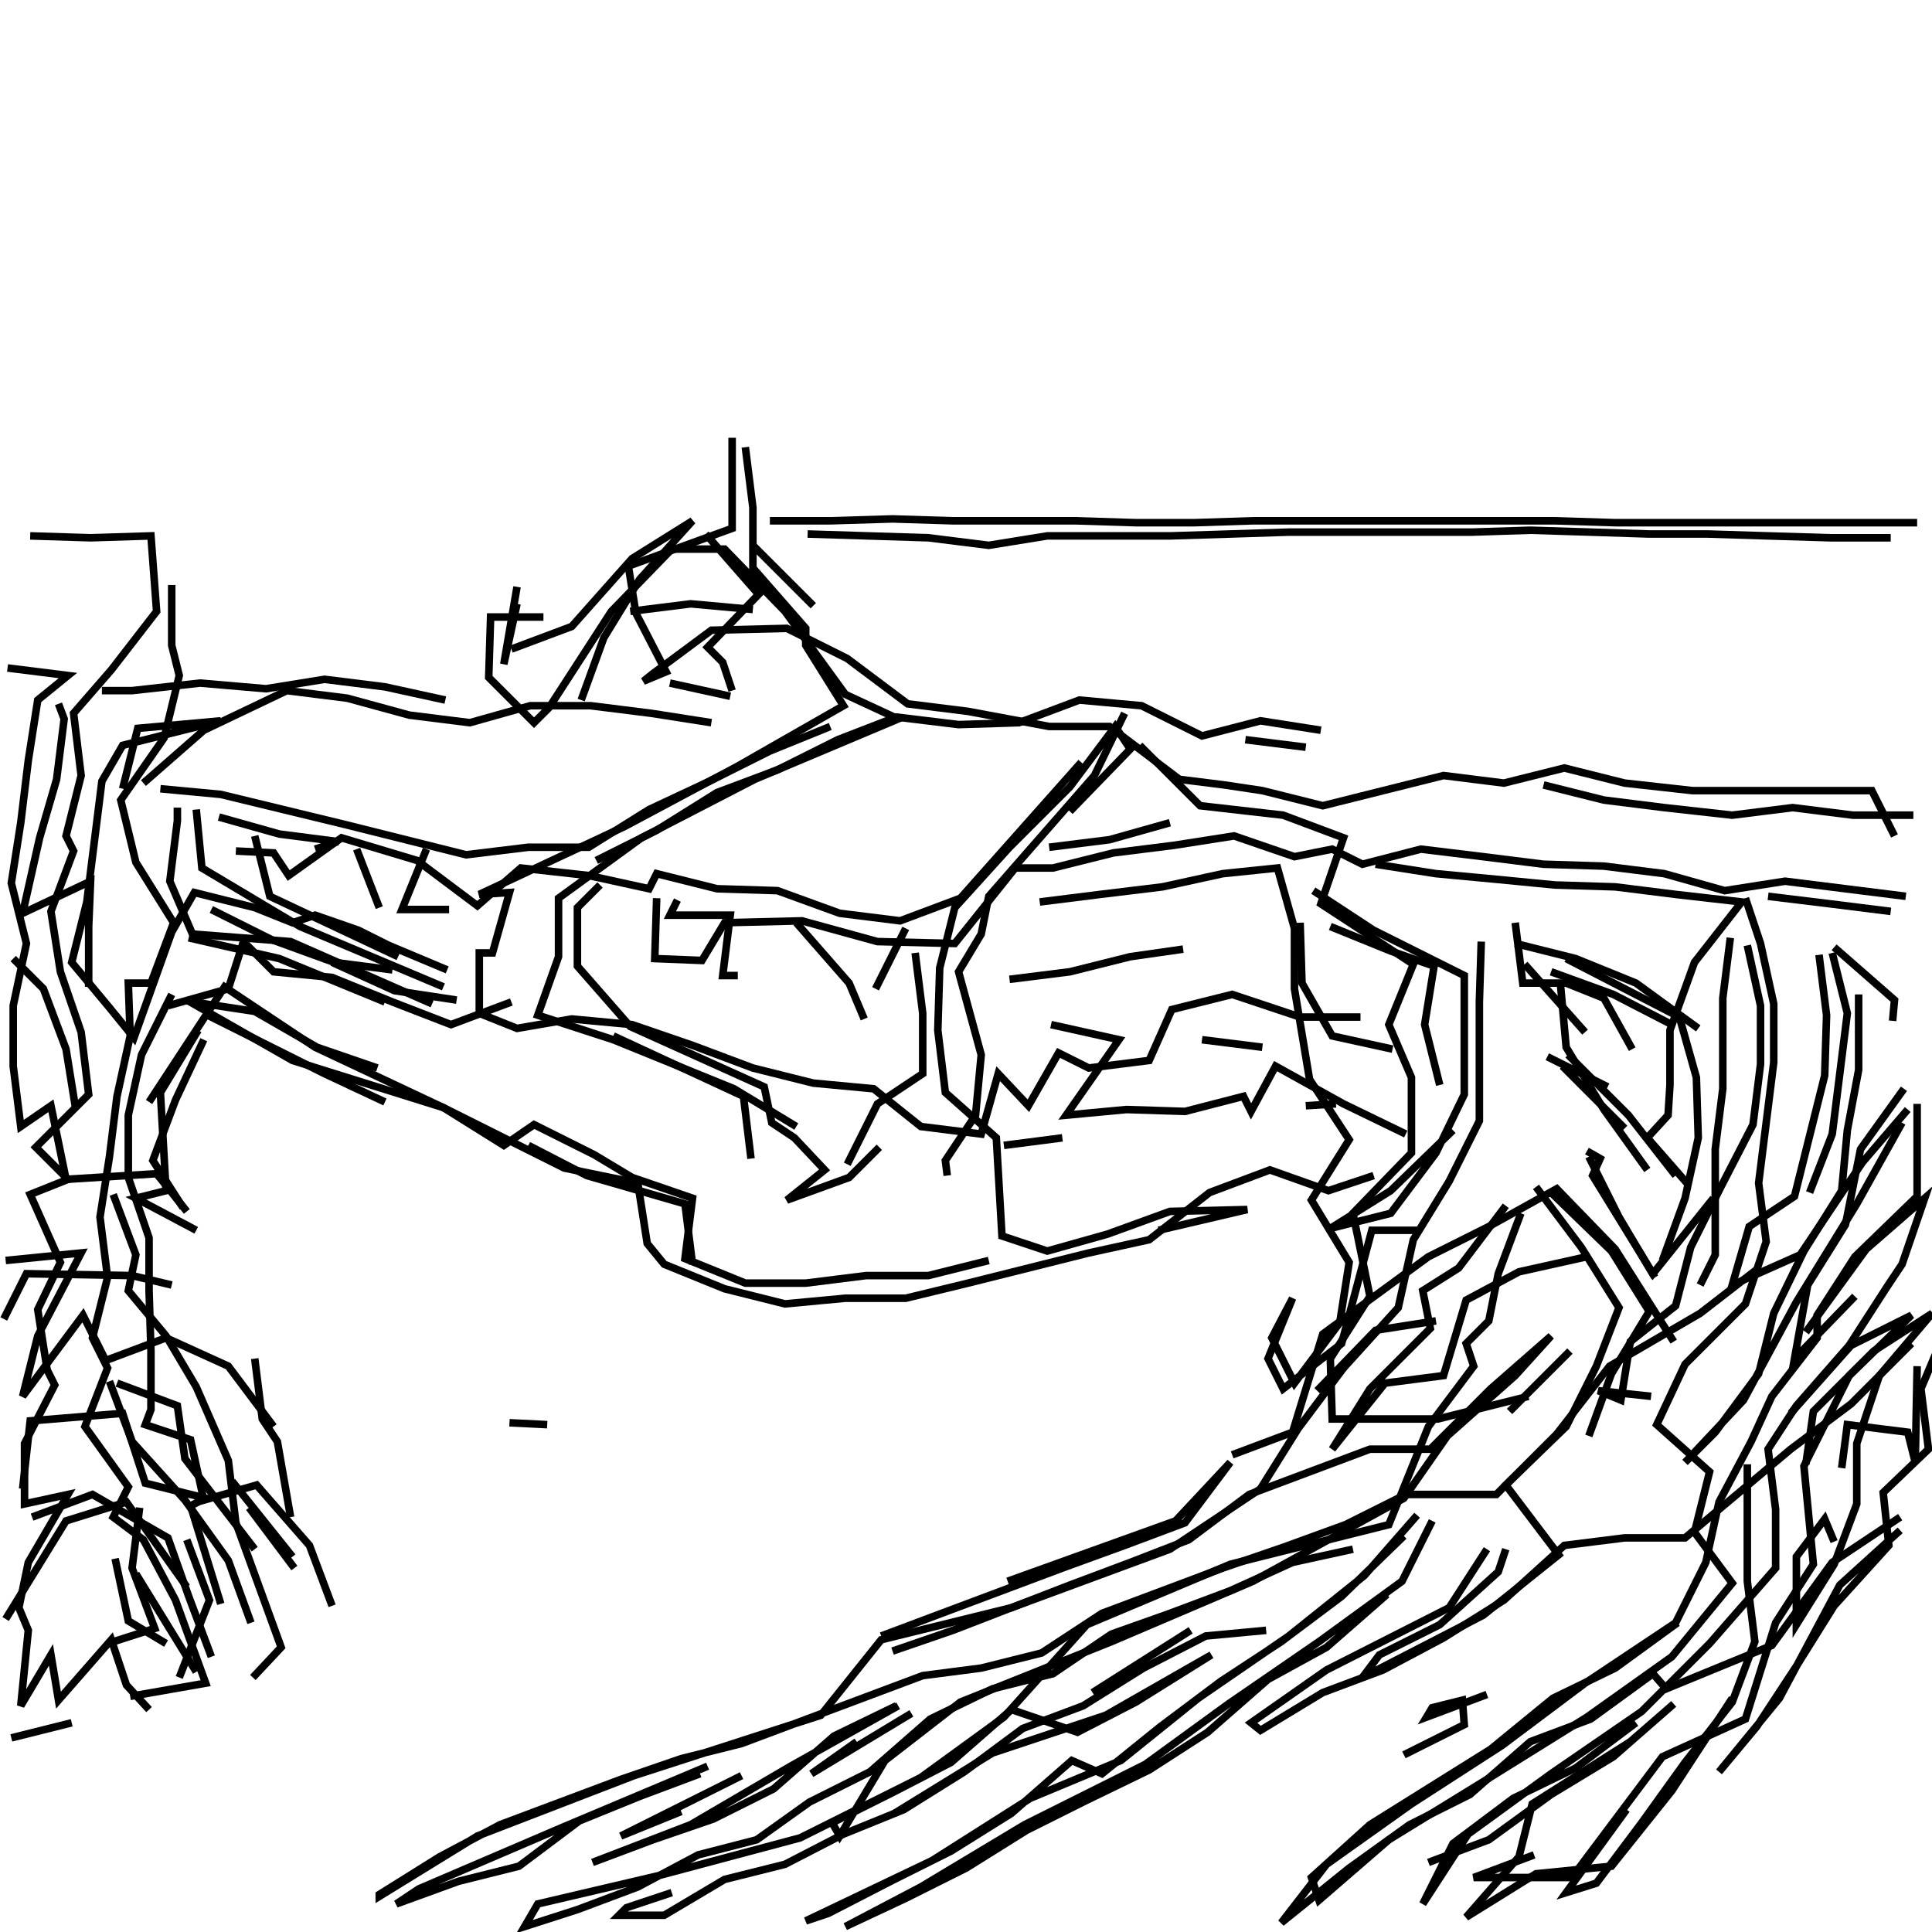 <?xml version="1.0" encoding="UTF-8"?>
<svg xmlns="http://www.w3.org/2000/svg" xmlns:xlink="http://www.w3.org/1999/xlink" width="1935.118" height="1935.118" viewBox="0 0 1935.118 1935.118" version="1.1">
<g id="surface1">
<path style="fill:none;stroke-width:2;stroke-linecap:butt;stroke-linejoin:miter;stroke:rgb(0%,0%,0%);stroke-opacity:1;stroke-miterlimit:4;" d="M 197.5 118.5 L 199.5 134.5 L 199.5 150.5 L 213.5 166.5 L 213.5 171 L 223.5 187 L 195.5 202.999 L 165.5 219 L 127 236.999 L 135 236.5 L 130.5 252.5 L 127 252.5 L 127 268.5 L 137 272.5 L 151.5 270 L 167.5 271.5 L 183.5 277 L 199.5 283 L 215.5 287 L 231.5 288.5 L 244 298.5 L 260 300.499 L 264.5 284.5 L 272.5 293 L 280.5 279 L 288.5 283 L 304.5 281 L 310.5 267.5 L 326.5 263.5 L 344.5 269.5 L 360.5 269.5 " transform="matrix(3.78,0,0,3.78,0,0)"/>
<path style="fill:none;stroke-width:2;stroke-linecap:butt;stroke-linejoin:miter;stroke:rgb(0%,0%,0%);stroke-opacity:1;stroke-miterlimit:4;" d="M 352.5 245.5 L 368.501 252 L 380 256 L 377.5 271.5 L 381.5 287.5 " transform="matrix(3.78,0,0,3.78,0,0)"/>
<path style="fill:none;stroke-width:2;stroke-linecap:butt;stroke-linejoin:miter;stroke:rgb(0%,0%,0%);stroke-opacity:1;stroke-miterlimit:4;" d="M 410 280 L 426 288 " transform="matrix(3.78,0,0,3.78,0,0)"/>
<path style="fill:none;stroke-width:2;stroke-linecap:butt;stroke-linejoin:miter;stroke:rgb(0%,0%,0%);stroke-opacity:1;stroke-miterlimit:4;" d="M 430.5 299 L 414 282.5 " transform="matrix(3.78,0,0,3.78,0,0)"/>
<path style="fill:none;stroke-width:2;stroke-linecap:butt;stroke-linejoin:miter;stroke:rgb(0%,0%,0%);stroke-opacity:1;stroke-miterlimit:4;" d="M 415.5 279.5 L 431.5 295.5 L 444 311.5 " transform="matrix(3.78,0,0,3.78,0,0)"/>
<path style="fill:none;stroke-width:2;stroke-linecap:butt;stroke-linejoin:miter;stroke:rgb(0%,0%,0%);stroke-opacity:1;stroke-miterlimit:4;" d="M 454 317.5 L 438 337.5 L 422 311.5 L 424 307 L 420.5 305.001 " transform="matrix(3.78,0,0,3.78,0,0)"/>
<path style="fill:none;stroke-width:2;stroke-linecap:butt;stroke-linejoin:miter;stroke:rgb(0%,0%,0%);stroke-opacity:1;stroke-miterlimit:4;" d="M 421 306.5 L 429 322.5 L 438.5 338.5 " transform="matrix(3.78,0,0,3.78,0,0)"/>
<path style="fill:none;stroke-width:2;stroke-linecap:butt;stroke-linejoin:miter;stroke:rgb(0%,0%,0%);stroke-opacity:1;stroke-miterlimit:4;" d="M 436.5 310 L 425 294 L 415 277.5 L 413.5 261 " transform="matrix(3.78,0,0,3.78,0,0)"/>
<path style="fill:none;stroke-width:2;stroke-linecap:butt;stroke-linejoin:miter;stroke:rgb(0%,0%,0%);stroke-opacity:1;stroke-miterlimit:4;" d="M 411 257.5 L 427.499 263.5 L 443 271.5 " transform="matrix(3.78,0,0,3.78,0,0)"/>
<path style="fill:none;stroke-width:2;stroke-linecap:butt;stroke-linejoin:miter;stroke:rgb(0%,0%,0%);stroke-opacity:1;stroke-miterlimit:4;" d="M 420 273.5 L 404 255.5 " transform="matrix(3.78,0,0,3.78,0,0)"/>
<path style="fill:none;stroke-width:2;stroke-linecap:butt;stroke-linejoin:miter;stroke:rgb(0%,0%,0%);stroke-opacity:1;stroke-miterlimit:4;" d="M 401.5 250 L 417.5 254 L 433.5 260.5 L 450 272.5 " transform="matrix(3.78,0,0,3.78,0,0)"/>
<path style="fill:none;stroke-width:2;stroke-linecap:butt;stroke-linejoin:miter;stroke:rgb(0%,0%,0%);stroke-opacity:1;stroke-miterlimit:4;" d="M 458.5 248.5 L 456.5 264.5 L 456.5 288.5 L 454.5 304.5 L 454.5 332.5 L 450.5 340.5 " transform="matrix(3.78,0,0,3.78,0,0)"/>
<path style="fill:none;stroke-width:2;stroke-linecap:butt;stroke-linejoin:miter;stroke:rgb(0%,0%,0%);stroke-opacity:1;stroke-miterlimit:4;" d="M 478.5 353 L 494.5 331 L 510 317.5 L 504 335 L 500 341 L 490 356.5 L 476 372.5 L 468.5 384 L 470.5 400 L 470.5 415.5 L 453 435.5 L 435 453.5 L 411 470 L 389 486 L 377 504.5 L 385 488.5 L 401 476.5 L 417.5 468.5 L 433.5 456.5 " transform="matrix(3.78,0,0,3.78,0,0)"/>
<path style="fill:none;stroke-width:2;stroke-linecap:butt;stroke-linejoin:miter;stroke:rgb(0%,0%,0%);stroke-opacity:1;stroke-miterlimit:4;" d="M 406.5 491.5 L 390.5 497.5 L 416.5 497.5 L 440.5 465.5 L 462.5 455.5 L 470.5 430 L 480.5 414.5 L 478 388.5 L 490 364.5 L 506.5 348.5 L 490.5 356.5 L 474.5 374.5 " transform="matrix(3.78,0,0,3.78,0,0)"/>
<path style="fill:none;stroke-width:2;stroke-linecap:butt;stroke-linejoin:miter;stroke:rgb(0%,0%,0%);stroke-opacity:1;stroke-miterlimit:4;" d="M 478.5 388 L 480.5 374 L 496.5 358 L 512 348 L 498 364.5 L 492 382.5 L 492 398.5 L 486 414.5 L 476 430.5 L 476 412.5 L 483.5 402.5 L 486 408.5 " transform="matrix(3.78,0,0,3.78,0,0)"/>
<path style="fill:none;stroke-width:2;stroke-linecap:butt;stroke-linejoin:miter;stroke:rgb(0%,0%,0%);stroke-opacity:1;stroke-miterlimit:4;" d="M 488 389 L 489.5 377.5 L 505.5 379.5 L 507.5 387.5 L 508 362 " transform="matrix(3.78,0,0,3.78,0,0)"/>
<path style="fill:none;stroke-width:2;stroke-linecap:butt;stroke-linejoin:miter;stroke:rgb(0%,0%,0%);stroke-opacity:1;stroke-miterlimit:4;" d="M 513 358.5 L 509 368 L 511 384 L 499 395.5 L 500.5 409.5 L 486 425.5 L 476 441.5 L 465.5 457.5 L 455.5 469.5 L 471.5 450 L 487.5 420 L 503.5 405.5 " transform="matrix(3.78,0,0,3.78,0,0)"/>
<path style="fill:none;stroke-width:2;stroke-linecap:butt;stroke-linejoin:miter;stroke:rgb(0%,0%,0%);stroke-opacity:1;stroke-miterlimit:4;" d="M 463 388 L 463 419 L 465 435 L 459 451 L 446.5 467 L 435 483 L 423 499 L 415 501.5 L 431 479.5 " transform="matrix(3.78,0,0,3.78,0,0)"/>
<path style="fill:none;stroke-width:2;stroke-linecap:butt;stroke-linejoin:miter;stroke:rgb(0%,0%,0%);stroke-opacity:1;stroke-miterlimit:4;" d="M 444.5 430 L 428 442 L 411.5 450 L 395 463.5 L 379 473.5 L 363 483.5 L 347.5 497.5 L 349.5 503.5 L 368 487.5 L 394 471.5 L 420.5 455 L 443 439 L 459 419.5 L 449 406 L 453 390 L 439 377.5 L 446.5 361.5 L 462.5 345.5 L 468 329 L 466 313.5 L 470 281.5 L 470 266 L 466.5 250 L 462.5 238 " transform="matrix(3.78,0,0,3.78,0,0)"/>
<path style="fill:none;stroke-width:2;stroke-linecap:butt;stroke-linejoin:miter;stroke:rgb(0%,0%,0%);stroke-opacity:1;stroke-miterlimit:4;" d="M 468.5 237.5 L 485 239.5 L 501 241.501 " transform="matrix(3.78,0,0,3.78,0,0)"/>
<path style="fill:none;stroke-width:2;stroke-linecap:butt;stroke-linejoin:miter;stroke:rgb(0%,0%,0%);stroke-opacity:1;stroke-miterlimit:4;" d="M 486 251 L 502 265 L 501.5 270.5 " transform="matrix(3.78,0,0,3.78,0,0)"/>
<path style="fill:none;stroke-width:2;stroke-linecap:butt;stroke-linejoin:miter;stroke:rgb(0%,0%,0%);stroke-opacity:1;stroke-miterlimit:4;" d="M 492.5 263.5 L 492.5 283.5 L 489.5 299.5 L 488 315.5 L 478 331.5 L 470 348 L 466 363.999 L 454.5 379.5 L 446.5 387.5 L 462 371 L 476 345 L 492 319 L 504 297.5 " transform="matrix(3.78,0,0,3.78,0,0)"/>
<path style="fill:none;stroke-width:2;stroke-linecap:butt;stroke-linejoin:miter;stroke:rgb(0%,0%,0%);stroke-opacity:1;stroke-miterlimit:4;" d="M 508 292.5 L 508 317 L 491.5 333 L 481.5 348.5 L 481.5 354.5 L 469.5 370 L 464 382 L 455.5 398.001 L 452 414 L 444 430 L 420 446 L 398.001 462.5 L 374 478 L 351.5 494 L 339.5 509.5 L 357.5 495 L 373.5 483.5 L 389.5 475.5 L 405.5 461.501 L 421.5 455.5 L 438 443.5 L 441.5 447.5 L 469.5 436 L 485.5 414 L 503.5 402 " transform="matrix(3.78,0,0,3.78,0,0)"/>
<path style="fill:none;stroke-width:2;stroke-linecap:butt;stroke-linejoin:miter;stroke:rgb(0%,0%,0%);stroke-opacity:1;stroke-miterlimit:4;" d="M 459 450 L 443 474.5 L 427 494.5 L 407 496.5 L 388.5 508 L 402.5 492 L 406 478 L 432.001 461.501 L 443.5 451.5 L 427.499 465.5 L 411 475.5 L 394.5 487.5 L 378.5 493.5 " transform="matrix(3.78,0,0,3.78,0,0)"/>
<path style="fill:none;stroke-width:2;stroke-linecap:butt;stroke-linejoin:miter;stroke:rgb(0%,0%,0%);stroke-opacity:1;stroke-miterlimit:4;" d="M 372 465 L 388 456.999 L 387.5 450.5 L 379.5 452.5 L 378 455 L 394 449 " transform="matrix(3.78,0,0,3.78,0,0)"/>
<path style="fill:none;stroke-width:2;stroke-linecap:butt;stroke-linejoin:miter;stroke:rgb(0%,0%,0%);stroke-opacity:1;stroke-miterlimit:4;" d="M 394 410.5 L 384 426 L 351.5 442.5 L 331.5 456.5 L 334 458.5 L 350.5 448.5 L 366.5 442.5 L 382.5 434 L 398.5 424 L 414.5 409.5 L 430.5 407.5 L 446.5 407.5 L 474.5 384 L 490.5 372 L 506.5 356 " transform="matrix(3.78,0,0,3.78,0,0)"/>
<path style="fill:none;stroke-width:2;stroke-linecap:butt;stroke-linejoin:miter;stroke:rgb(0%,0%,0%);stroke-opacity:1;stroke-miterlimit:4;" d="M 443.5 355.5 L 428 331 L 412.5 315 L 394.5 325 L 378.5 333 L 350.5 353.5 L 342.5 379.5 L 326.5 385.5 " transform="matrix(3.78,0,0,3.78,0,0)"/>
<path style="fill:none;stroke-width:2;stroke-linecap:butt;stroke-linejoin:miter;stroke:rgb(0%,0%,0%);stroke-opacity:1;stroke-miterlimit:4;" d="M 349 368.501 L 364.5 352.5 L 380.5 350 " transform="matrix(3.78,0,0,3.78,0,0)"/>
<path style="fill:none;stroke-width:2;stroke-linecap:butt;stroke-linejoin:miter;stroke:rgb(0%,0%,0%);stroke-opacity:1;stroke-miterlimit:4;" d="M 376 326 L 363.5 326 L 355.5 356 L 340 368 L 336 360 L 342.5 344 L 337 354.5 L 343 366.5 L 355 350.5 L 357.5 334.501 L 347.5 318 L 357.5 302 L 347 286 L 343 262 L 343 246 L 338.5 230 L 324 231.5 L 308 235 L 291.5 236.999 L 275.5 239 " transform="matrix(3.78,0,0,3.78,0,0)"/>
<path style="fill:none;stroke-width:2;stroke-linecap:butt;stroke-linejoin:miter;stroke:rgb(0%,0%,0%);stroke-opacity:1;stroke-miterlimit:4;" d="M 278 224.5 L 294 222.5 L 310 218 " transform="matrix(3.78,0,0,3.78,0,0)"/>
<path style="fill:none;stroke-width:2;stroke-linecap:butt;stroke-linejoin:miter;stroke:rgb(0%,0%,0%);stroke-opacity:1;stroke-miterlimit:4;" d="M 302 197.5 L 318 213.5 L 340 216 L 356 222 L 350 239.5 L 374.5 255.5 L 368 271.5 L 374 285.5 L 374 305.5 L 358.5 321.5 L 363 343.5 L 352.5 360 L 353 376 L 381 376 L 405 370 " transform="matrix(3.78,0,0,3.78,0,0)"/>
<path style="fill:none;stroke-width:2;stroke-linecap:butt;stroke-linejoin:miter;stroke:rgb(0%,0%,0%);stroke-opacity:1;stroke-miterlimit:4;" d="M 400 374 L 416 358 " transform="matrix(3.78,0,0,3.78,0,0)"/>
<path style="fill:none;stroke-width:2;stroke-linecap:butt;stroke-linejoin:miter;stroke:rgb(0%,0%,0%);stroke-opacity:1;stroke-miterlimit:4;" d="M 403 321.5 L 397 337.5 L 394.5 350 L 388.5 356 L 390.5 362 L 378.5 378 L 368 404 L 326 414.5 L 288 430.5 L 266 455 L 244 471 L 212 487 L 174.5 497 L 142.5 504.5 L 139 510.5 L 153 506 L 169 500 L 185 491.5 L 200.5 487.5 L 214.5 477.5 L 230.5 469.5 L 246.5 455.5 L 263 447.5 L 279 443.5 L 294.5 433 L 310 427.499 L 326 421.5 L 342.5 414 L 358.5 410.5 " transform="matrix(3.78,0,0,3.78,0,0)"/>
<path style="fill:none;stroke-width:2;stroke-linecap:butt;stroke-linejoin:miter;stroke:rgb(0%,0%,0%);stroke-opacity:1;stroke-miterlimit:4;" d="M 367.5 422.5 L 351.5 436.5 L 336 445 L 320 459 L 304.5 469 L 288 477 L 272 485 L 256 495 L 240 503 L 224 510.5 L 244 500 L 271.5 483.5 L 303.5 467.5 L 325.5 451.5 L 349.5 435 L 371.5 419 L 379.5 403 " transform="matrix(3.78,0,0,3.78,0,0)"/>
<path style="fill:none;stroke-width:2;stroke-linecap:butt;stroke-linejoin:miter;stroke:rgb(0%,0%,0%);stroke-opacity:1;stroke-miterlimit:4;" d="M 375.5 401.5 L 361.5 417.5 L 341.5 433.5 L 317.5 450 L 297 466.5 L 273 476.5 L 247 493 L 213.5 509 L 219.5 507 L 236 498.5 L 252 490.5 L 268 480.5 L 284 466.5 L 292 470 L 307.5 457.5 L 323.5 445.5 L 339.5 435 L 355.5 423 L 372 407 " transform="matrix(3.78,0,0,3.78,0,0)"/>
<path style="fill:none;stroke-width:2;stroke-linecap:butt;stroke-linejoin:miter;stroke:rgb(0%,0%,0%);stroke-opacity:1;stroke-miterlimit:4;" d="M 335.5 432.001 L 319.5 433.5 L 303 442 L 287 452 L 271.001 458 L 255.5 469.5 L 239.5 479.5 L 223.5 486 L 208 494 L 192 498 L 176 507.5 L 164 507.5 L 166 505.5 L 178.001 501.5 " transform="matrix(3.78,0,0,3.78,0,0)"/>
<path style="fill:none;stroke-width:2;stroke-linecap:butt;stroke-linejoin:miter;stroke:rgb(0%,0%,0%);stroke-opacity:1;stroke-miterlimit:4;" d="M 180.5 480 L 164.5 486.5 L 196.5 470.5 " transform="matrix(3.78,0,0,3.78,0,0)"/>
<path style="fill:none;stroke-width:2;stroke-linecap:butt;stroke-linejoin:miter;stroke:rgb(0%,0%,0%);stroke-opacity:1;stroke-miterlimit:4;" d="M 187.5 468 L 149.5 484 L 111 500.5 L 105 504.5 L 121.5 498.5 L 137.5 494.5 L 153.5 482.5 L 169.5 476 L 185.5 470 " transform="matrix(3.78,0,0,3.78,0,0)"/>
<path style="fill:none;stroke-width:2;stroke-linecap:butt;stroke-linejoin:miter;stroke:rgb(0%,0%,0%);stroke-opacity:1;stroke-miterlimit:4;" d="M 236.999 480.5 L 263 464.5 L 293 454.5 L 321 438.5 L 317 441 L 301 451 L 285.5 459 L 268 453 L 252 467 L 236.5 475 L 220.5 483 L 222.5 486.5 L 234.5 466.5 L 254.5 451 L 294.5 435 L 332 419 L 372 397 L 383.5 380.5 L 401.5 364.5 L 411 354 L 395 368 L 379 384 L 363 384 L 331 396 L 315 408 L 299.5 414 L 283.5 420 L 268 426 L 252.5 432.001 L 236.5 437.5 " transform="matrix(3.78,0,0,3.78,0,0)"/>
<path style="fill:none;stroke-width:2;stroke-linecap:butt;stroke-linejoin:miter;stroke:rgb(0%,0%,0%);stroke-opacity:1;stroke-miterlimit:4;" d="M 233.5 433.5 L 249.5 427.499 L 281.5 415.5 L 298 409.5 L 314 403.5 L 326 387.5 L 311.5 403 L 267 419 " transform="matrix(3.78,0,0,3.78,0,0)"/>
<path style="fill:none;stroke-width:2;stroke-linecap:butt;stroke-linejoin:miter;stroke:rgb(0%,0%,0%);stroke-opacity:1;stroke-miterlimit:4;" d="M 241.501 454 L 215 470 L 227 461.501 " transform="matrix(3.78,0,0,3.78,0,0)"/>
<path style="fill:none;stroke-width:2;stroke-linecap:butt;stroke-linejoin:miter;stroke:rgb(0%,0%,0%);stroke-opacity:1;stroke-miterlimit:4;" d="M 237.5 452 L 221 460 L 205 474 L 189 482 L 173 487.5 L 157 493.5 L 183 483.5 L 209.5 468 L 238 452 " transform="matrix(3.78,0,0,3.78,0,0)"/>
<path style="fill:none;stroke-width:2;stroke-linecap:butt;stroke-linejoin:miter;stroke:rgb(0%,0%,0%);stroke-opacity:1;stroke-miterlimit:4;" d="M 289.5 448.5 L 315.5 432.001 " transform="matrix(3.78,0,0,3.78,0,0)"/>
<path style="fill:none;stroke-width:2;stroke-linecap:butt;stroke-linejoin:miter;stroke:rgb(0%,0%,0%);stroke-opacity:1;stroke-miterlimit:4;" d="M 307 326 L 330.5 320.5 L 310 321 L 293.5 327 L 277.5 331.5 L 265.5 327.5 L 264 301.5 L 250.5 289.5 L 248.5 273 L 249 256.5 L 253 240.5 L 267.5 224.5 L 283.5 208.5 L 295.5 192.5 L 299.5 198.5 L 283.5 215 " transform="matrix(3.78,0,0,3.78,0,0)"/>
<path style="fill:none;stroke-width:2;stroke-linecap:butt;stroke-linejoin:miter;stroke:rgb(0%,0%,0%);stroke-opacity:1;stroke-miterlimit:4;" d="M 286.5 202 L 254.5 238 L 238.5 244 L 222.5 242 L 206 236 L 190 235.5 L 174 231.5 L 172 235.5 L 156 232 L 138 230 L 126.5 240 L 110.5 228 L 90.5 222 L 76.5 232 L 72.5 226 L 62.5 225.5 " transform="matrix(3.78,0,0,3.78,0,0)"/>
<path style="fill:none;stroke-width:2;stroke-linecap:butt;stroke-linejoin:miter;stroke:rgb(0%,0%,0%);stroke-opacity:1;stroke-miterlimit:4;" d="M 67.5 221.5 L 71.5 237.5 L 105.5 253.5 " transform="matrix(3.78,0,0,3.78,0,0)"/>
<path style="fill:none;stroke-width:2;stroke-linecap:butt;stroke-linejoin:miter;stroke:rgb(0%,0%,0%);stroke-opacity:1;stroke-miterlimit:4;" d="M 88 255 L 104.5 262.5 L 121 265 " transform="matrix(3.78,0,0,3.78,0,0)"/>
<path style="fill:none;stroke-width:2;stroke-linecap:butt;stroke-linejoin:miter;stroke:rgb(0%,0%,0%);stroke-opacity:1;stroke-miterlimit:4;" d="M 104 257 L 88.5 255 L 72 249 L 56 241 " transform="matrix(3.78,0,0,3.78,0,0)"/>
<path style="fill:none;stroke-width:2;stroke-linecap:butt;stroke-linejoin:miter;stroke:rgb(0%,0%,0%);stroke-opacity:1;stroke-miterlimit:4;" d="M 50 248.5 L 74 254 L 102 265.5 " transform="matrix(3.78,0,0,3.78,0,0)"/>
<path style="fill:none;stroke-width:2;stroke-linecap:butt;stroke-linejoin:miter;stroke:rgb(0%,0%,0%);stroke-opacity:1;stroke-miterlimit:4;" d="M 102 292 L 86 284.5 L 70 276.5 L 54 268.5 " transform="matrix(3.78,0,0,3.78,0,0)"/>
<path style="fill:none;stroke-width:2;stroke-linecap:butt;stroke-linejoin:miter;stroke:rgb(0%,0%,0%);stroke-opacity:1;stroke-miterlimit:4;" d="M 51.001 265.5 L 67.5 268 L 84 277.5 L 100 283 " transform="matrix(3.78,0,0,3.78,0,0)"/>
<path style="fill:none;stroke-width:2;stroke-linecap:butt;stroke-linejoin:miter;stroke:rgb(0%,0%,0%);stroke-opacity:1;stroke-miterlimit:4;" d="M 140 303.5 L 155.5 311.5 L 181.5 319 L 183.5 335 " transform="matrix(3.78,0,0,3.78,0,0)"/>
<path style="fill:none;stroke-width:2;stroke-linecap:butt;stroke-linejoin:miter;stroke:rgb(0%,0%,0%);stroke-opacity:1;stroke-miterlimit:4;" d="M 145 377.5 L 135 377 " transform="matrix(3.78,0,0,3.78,0,0)"/>
<path style="fill:none;stroke-width:2;stroke-linecap:butt;stroke-linejoin:miter;stroke:rgb(0%,0%,0%);stroke-opacity:1;stroke-miterlimit:4;" d="M 77.5 412.5 L 61.5 392.5 " transform="matrix(3.78,0,0,3.78,0,0)"/>
<path style="fill:none;stroke-width:2;stroke-linecap:butt;stroke-linejoin:miter;stroke:rgb(0%,0%,0%);stroke-opacity:1;stroke-miterlimit:4;" d="M 66 399.5 L 78 415.5 " transform="matrix(3.78,0,0,3.78,0,0)"/>
<path style="fill:none;stroke-width:2;stroke-linecap:butt;stroke-linejoin:miter;stroke:rgb(0%,0%,0%);stroke-opacity:1;stroke-miterlimit:4;" d="M 67.5 410.5 L 49 386.5 L 47 372.5 L 31 366.5 " transform="matrix(3.78,0,0,3.78,0,0)"/>
<path style="fill:none;stroke-width:2;stroke-linecap:butt;stroke-linejoin:miter;stroke:rgb(0%,0%,0%);stroke-opacity:1;stroke-miterlimit:4;" d="M 29 366 L 35 382 L 49 397.5 L 60.5 413.5 L 66.5 430 " transform="matrix(3.78,0,0,3.78,0,0)"/>
<path style="fill:none;stroke-width:2;stroke-linecap:butt;stroke-linejoin:miter;stroke:rgb(0%,0%,0%);stroke-opacity:1;stroke-miterlimit:4;" d="M 52 443 L 36 417 " transform="matrix(3.78,0,0,3.78,0,0)"/>
<path style="fill:none;stroke-width:2;stroke-linecap:butt;stroke-linejoin:miter;stroke:rgb(0%,0%,0%);stroke-opacity:1;stroke-miterlimit:4;" d="M 30.5 413 L 34 429.5 L 44 435.5 " transform="matrix(3.78,0,0,3.78,0,0)"/>
<path style="fill:none;stroke-width:2;stroke-linecap:butt;stroke-linejoin:miter;stroke:rgb(0%,0%,0%);stroke-opacity:1;stroke-miterlimit:4;" d="M 56 439 L 50 423 L 44.5 407.5 L 24.5 396 L 8.5 402 " transform="matrix(3.78,0,0,3.78,0,0)"/>
<path style="fill:none;stroke-width:2;stroke-linecap:butt;stroke-linejoin:miter;stroke:rgb(0%,0%,0%);stroke-opacity:1;stroke-miterlimit:4;" d="M 6 394.5 L 8 376.5 L 32.5 374.5 L 38.5 393 L 54.5 397 L 50.5 399 L 58.5 425 " transform="matrix(3.78,0,0,3.78,0,0)"/>
<path style="fill:none;stroke-width:2;stroke-linecap:butt;stroke-linejoin:miter;stroke:rgb(0%,0%,0%);stroke-opacity:1;stroke-miterlimit:4;" d="M 49.5 420.5 L 33.5 398.001 L 17.5 403 L 1.5 429 " transform="matrix(3.78,0,0,3.78,0,0)"/>
<path style="fill:none;stroke-width:2;stroke-linecap:butt;stroke-linejoin:miter;stroke:rgb(0%,0%,0%);stroke-opacity:1;stroke-miterlimit:4;" d="M 3 460.5 L 19 456.5 " transform="matrix(3.78,0,0,3.78,0,0)"/>
<path style="fill:none;stroke-width:2;stroke-linecap:butt;stroke-linejoin:miter;stroke:rgb(0%,0%,0%);stroke-opacity:1;stroke-miterlimit:4;" d="M 39.5 453 L 33.5 446.5 L 29.5 434.5 L 15.5 450.5 L 13.5 438.5 L 5.5 452 L 7.5 432.001 L 5 426 L 7.5 414 L 18 396 L 6.5 398.5 L 6.5 382.5 L 14.5 367 L 12.499 363 L 10 347 L 16 334.501 L 8 316.5 L 18 312.5 L 9.5 304 L 23.5 290 L 21.5 273.5 L 16 257.5 L 13.5 241.501 L 19.5 225.5 L 17.5 221.5 L 21.5 205.5 L 19.5 189 L 29.5 177.5 L 41.5 162 L 40 142 L 24 142.5 L 8 142 " transform="matrix(3.78,0,0,3.78,0,0)"/>
<path style="fill:none;stroke-width:2;stroke-linecap:butt;stroke-linejoin:miter;stroke:rgb(0%,0%,0%);stroke-opacity:1;stroke-miterlimit:4;" d="M 2 177 L 18 179 L 10 185.5 L 7.5 201.5 L 5.5 218 L 3 234 L 7 250 L 3.5 266.499 L 3.5 282.5 L 5.5 298.5 L 13.5 293 L 17.5 312.5 L 41.5 311 L 49.5 321 " transform="matrix(3.78,0,0,3.78,0,0)"/>
<path style="fill:none;stroke-width:2;stroke-linecap:butt;stroke-linejoin:miter;stroke:rgb(0%,0%,0%);stroke-opacity:1;stroke-miterlimit:4;" d="M 45.5 340.5 L 35 338 L 7 337.5 L 1 349.5 " transform="matrix(3.78,0,0,3.78,0,0)"/>
<path style="fill:none;stroke-width:2;stroke-linecap:butt;stroke-linejoin:miter;stroke:rgb(0%,0%,0%);stroke-opacity:1;stroke-miterlimit:4;" d="M 1.5 334 L 21.5 332 L 10 354 L 6 370 L 22 348.5 L 28 360.5 L 44 354.5 L 60.5 362 L 72.5 378 " transform="matrix(3.78,0,0,3.78,0,0)"/>
<path style="fill:none;stroke-width:2;stroke-linecap:butt;stroke-linejoin:miter;stroke:rgb(0%,0%,0%);stroke-opacity:1;stroke-miterlimit:4;" d="M 67.5 360 L 69.5 376 L 73.5 382 L 77 402 " transform="matrix(3.78,0,0,3.78,0,0)"/>
<path style="fill:none;stroke-width:2;stroke-linecap:butt;stroke-linejoin:miter;stroke:rgb(0%,0%,0%);stroke-opacity:1;stroke-miterlimit:4;" d="M 49.5 408 L 55.5 424 L 47.5 444.5 " transform="matrix(3.78,0,0,3.78,0,0)"/>
<path style="fill:none;stroke-width:2;stroke-linecap:butt;stroke-linejoin:miter;stroke:rgb(0%,0%,0%);stroke-opacity:1;stroke-miterlimit:4;" d="M 28.5 435.5 L 41 431.5 L 35 415.5 L 37 399.5 " transform="matrix(3.78,0,0,3.78,0,0)"/>
<path style="fill:none;stroke-width:2;stroke-linecap:butt;stroke-linejoin:miter;stroke:rgb(0%,0%,0%);stroke-opacity:1;stroke-miterlimit:4;" d="M 67 444.5 L 74.5 436.5 L 68.5 420 L 62.5 403.5 L 60.5 387 L 52 367.5 L 44 354 L 34 342 L 36 332.5 L 30 316.5 " transform="matrix(3.78,0,0,3.78,0,0)"/>
<path style="fill:none;stroke-width:2;stroke-linecap:butt;stroke-linejoin:miter;stroke:rgb(0%,0%,0%);stroke-opacity:1;stroke-miterlimit:4;" d="M 39.5 292 L 59.5 261.5 L 83.5 277.5 L 117.5 293.5 L 149.5 309.5 L 169 313.5 L 171.5 329.5 L 176 335 L 192 341.5 L 208 345.5 L 224 344 L 240 344 L 256.5 340 L 288.5 332 L 304.5 328.5 L 320.5 316 L 336.5 310 L 352 315.5 L 363.999 311.5 " transform="matrix(3.78,0,0,3.78,0,0)"/>
<path style="fill:none;stroke-width:2;stroke-linecap:butt;stroke-linejoin:miter;stroke:rgb(0%,0%,0%);stroke-opacity:1;stroke-miterlimit:4;" d="M 385 299.5 L 368.501 315.5 L 352.5 325.5 L 368.501 321.5 L 380.5 305.5 L 388 290 L 388 258.5 L 380 254.5 L 363.999 246.5 L 348 236 " transform="matrix(3.78,0,0,3.78,0,0)"/>
<path style="fill:none;stroke-width:2;stroke-linecap:butt;stroke-linejoin:miter;stroke:rgb(0%,0%,0%);stroke-opacity:1;stroke-miterlimit:4;" d="M 344.5 244.5 L 345 260.5 L 353 274.5 L 369 278 " transform="matrix(3.78,0,0,3.78,0,0)"/>
<path style="fill:none;stroke-width:2;stroke-linecap:butt;stroke-linejoin:miter;stroke:rgb(0%,0%,0%);stroke-opacity:1;stroke-miterlimit:4;" d="M 354 292.5 L 346 293 " transform="matrix(3.78,0,0,3.78,0,0)"/>
<path style="fill:none;stroke-width:2;stroke-linecap:butt;stroke-linejoin:miter;stroke:rgb(0%,0%,0%);stroke-opacity:1;stroke-miterlimit:4;" d="M 334.501 277.5 L 318.5 275.5 " transform="matrix(3.78,0,0,3.78,0,0)"/>
<path style="fill:none;stroke-width:2;stroke-linecap:butt;stroke-linejoin:miter;stroke:rgb(0%,0%,0%);stroke-opacity:1;stroke-miterlimit:4;" d="M 278.5 271.5 L 296.5 275.5 L 282.5 295.5 L 298.5 294 L 314 294.5 L 329.5 290.5 L 331.5 294.5 L 338 282.5 L 356 292.5 L 372.5 300.499 " transform="matrix(3.78,0,0,3.78,0,0)"/>
<path style="fill:none;stroke-width:2;stroke-linecap:butt;stroke-linejoin:miter;stroke:rgb(0%,0%,0%);stroke-opacity:1;stroke-miterlimit:4;" d="M 399 319.5 L 386.5 336 L 377 342 L 379 352 L 363 368 L 353 384 L 367 366.5 L 382.5 364.5 L 388.5 344.5 L 402.5 337 L 420.5 333 " transform="matrix(3.78,0,0,3.78,0,0)"/>
<path style="fill:none;stroke-width:2;stroke-linecap:butt;stroke-linejoin:miter;stroke:rgb(0%,0%,0%);stroke-opacity:1;stroke-miterlimit:4;" d="M 411 316 L 427 331.5 L 437 347.5 L 427 363.999 L 421 380.5 " transform="matrix(3.78,0,0,3.78,0,0)"/>
<path style="fill:none;stroke-width:2;stroke-linecap:butt;stroke-linejoin:miter;stroke:rgb(0%,0%,0%);stroke-opacity:1;stroke-miterlimit:4;" d="M 399 410.5 L 397 416.5 L 381.5 430.5 L 365.5 438.5 L 361 444.5 L 393 428 L 413 412 L 399 393.499 L 415 378 L 423 362 L 429 346.5 L 419 330.5 L 407 314.5 " transform="matrix(3.78,0,0,3.78,0,0)"/>
<path style="fill:none;stroke-width:2;stroke-linecap:butt;stroke-linejoin:miter;stroke:rgb(0%,0%,0%);stroke-opacity:1;stroke-miterlimit:4;" d="M 447 313.5 L 436.5 301.5 L 442 295.5 L 442.5 287.5 L 442.5 273 L 449 255 L 461.501 239 L 444 236.999 L 428 235 L 412 234.5 L 396.5 233 L 380.5 231.5 L 364.5 229 " transform="matrix(3.78,0,0,3.78,0,0)"/>
<path style="fill:none;stroke-width:2;stroke-linecap:butt;stroke-linejoin:miter;stroke:rgb(0%,0%,0%);stroke-opacity:1;stroke-miterlimit:4;" d="M 392.5 249.5 L 392 265.5 L 392 297 L 384 313 L 374.5 328.5 L 370.5 346.5 L 356 362.5 L 344 378.5 L 334 394.5 L 310 410.5 L 268 426 L 233.5 434.5 L 217.5 454.5 L 168 470.5 L 126.5 486.5 L 100.5 502.5 L 100.5 502 L 116.5 492 L 132.5 483.5 L 148.5 477.5 L 164.5 471.5 L 180.5 466 L 196.5 462 L 228.5 450 L 244.5 444 L 260 442 L 276 438 L 292 427.499 L 324 415.5 L 340 410 L 356.5 404 L 372.5 396 L 396.5 396 L 412.5 380 L 426.5 362 L 450.5 348 L 466 336 " transform="matrix(3.78,0,0,3.78,0,0)"/>
<path style="fill:none;stroke-width:2;stroke-linecap:butt;stroke-linejoin:miter;stroke:rgb(0%,0%,0%);stroke-opacity:1;stroke-miterlimit:4;" d="M 491.5 343.5 L 475.5 360 L 479 340.5 L 489 324.5 L 493 304.5 L 504.5 288.5 " transform="matrix(3.78,0,0,3.78,0,0)"/>
<path style="fill:none;stroke-width:2;stroke-linecap:butt;stroke-linejoin:miter;stroke:rgb(0%,0%,0%);stroke-opacity:1;stroke-miterlimit:4;" d="M 479.5 316 L 485.5 300.499 L 487.5 284.5 L 489.5 268.5 L 485.5 252.5 " transform="matrix(3.78,0,0,3.78,0,0)"/>
<path style="fill:none;stroke-width:2;stroke-linecap:butt;stroke-linejoin:miter;stroke:rgb(0%,0%,0%);stroke-opacity:1;stroke-miterlimit:4;" d="M 482 253 L 484 269 L 483.5 285 L 479.5 301 L 475.5 317 L 463.5 325 L 459 340.5 L 477 332.5 L 493.5 308 L 505.5 294 " transform="matrix(3.78,0,0,3.78,0,0)"/>
<path style="fill:none;stroke-width:2;stroke-linecap:butt;stroke-linejoin:miter;stroke:rgb(0%,0%,0%);stroke-opacity:1;stroke-miterlimit:4;" d="M 463 250.5 L 466.5 266.499 L 466.5 282 L 464.5 298 L 456 314.5 L 448 330.5 L 444 346 L 432.001 355.5 L 429.5 371 L 423.5 368.501 L 437.5 370 " transform="matrix(3.78,0,0,3.78,0,0)"/>
<path style="fill:none;stroke-width:2;stroke-linecap:butt;stroke-linejoin:miter;stroke:rgb(0%,0%,0%);stroke-opacity:1;stroke-miterlimit:4;" d="M 440.5 334 L 446.5 317.5 L 450 301.5 L 449.5 285.5 L 445 269.5 L 415 254 " transform="matrix(3.78,0,0,3.78,0,0)"/>
<path style="fill:none;stroke-width:2;stroke-linecap:butt;stroke-linejoin:miter;stroke:rgb(0%,0%,0%);stroke-opacity:1;stroke-miterlimit:4;" d="M 401.5 244.5 L 403.5 260.5 L 415 260.5 L 425 264.5 L 432.5 278 " transform="matrix(3.78,0,0,3.78,0,0)"/>
<path style="fill:none;stroke-width:2;stroke-linecap:butt;stroke-linejoin:miter;stroke:rgb(0%,0%,0%);stroke-opacity:1;stroke-miterlimit:4;" d="M 409 208 L 425 212 L 441 214 L 459 216 L 475 214 L 490.999 216 L 507 216 " transform="matrix(3.78,0,0,3.78,0,0)"/>
<path style="fill:none;stroke-width:2;stroke-linecap:butt;stroke-linejoin:miter;stroke:rgb(0%,0%,0%);stroke-opacity:1;stroke-miterlimit:4;" d="M 346 198 L 329.999 196 " transform="matrix(3.78,0,0,3.78,0,0)"/>
<path style="fill:none;stroke-width:2;stroke-linecap:butt;stroke-linejoin:miter;stroke:rgb(0%,0%,0%);stroke-opacity:1;stroke-miterlimit:4;" d="M 350 193.5 L 334 191 L 318.5 195 L 302.5 187 L 286 185.5 L 270 191.5 L 254 192 L 237.5 190 L 222 196 L 206 204 L 190 210 L 174 220 L 158 228 " transform="matrix(3.78,0,0,3.78,0,0)"/>
<path style="fill:none;stroke-width:2;stroke-linecap:butt;stroke-linejoin:miter;stroke:rgb(0%,0%,0%);stroke-opacity:1;stroke-miterlimit:4;" d="M 159 234.5 L 153 240.5 L 153 256 L 167 272 L 202.5 288 L 204.5 297.5 L 210.5 301.5 L 218.5 310 L 208.5 318 L 225 312 L 233 304 " transform="matrix(3.78,0,0,3.78,0,0)"/>
<path style="fill:none;stroke-width:2;stroke-linecap:butt;stroke-linejoin:miter;stroke:rgb(0%,0%,0%);stroke-opacity:1;stroke-miterlimit:4;" d="M 266 303.5 L 281.5 301.5 " transform="matrix(3.78,0,0,3.78,0,0)"/>
<path style="fill:none;stroke-width:2;stroke-linecap:butt;stroke-linejoin:miter;stroke:rgb(0%,0%,0%);stroke-opacity:1;stroke-miterlimit:4;" d="M 267.5 259.5 L 283.5 257.5 L 299.5 253.5 L 313.5 251.5 " transform="matrix(3.78,0,0,3.78,0,0)"/>
<path style="fill:none;stroke-width:2;stroke-linecap:butt;stroke-linejoin:miter;stroke:rgb(0%,0%,0%);stroke-opacity:1;stroke-miterlimit:4;" d="M 298 189 L 290 205.5 L 262 237.5 L 260 247.5 L 254 257.5 L 260 279.5 L 258.5 295.5 L 250.5 307.5 L 251 311.5 " transform="matrix(3.78,0,0,3.78,0,0)"/>
<path style="fill:none;stroke-width:2;stroke-linecap:butt;stroke-linejoin:miter;stroke:rgb(0%,0%,0%);stroke-opacity:1;stroke-miterlimit:4;" d="M 199 307 L 197 290.5 L 162.5 274.5 " transform="matrix(3.78,0,0,3.78,0,0)"/>
<path style="fill:none;stroke-width:2;stroke-linecap:butt;stroke-linejoin:miter;stroke:rgb(0%,0%,0%);stroke-opacity:1;stroke-miterlimit:4;" d="M 135.5 265.5 L 119.5 271.5 L 104 265.5 L 88 259 L 72.5 257.5 L 64.5 249.5 L 60.5 262 L 44.5 266.499 " transform="matrix(3.78,0,0,3.78,0,0)"/>
<path style="fill:none;stroke-width:2;stroke-linecap:butt;stroke-linejoin:miter;stroke:rgb(0%,0%,0%);stroke-opacity:1;stroke-miterlimit:4;" d="M 45.5 263.5 L 37.5 279.5 L 34 295.5 L 34 312 L 39.5 328 L 39.5 342 L 40 358 L 40 373.5 L 38.5 377.5 L 50.5 381.5 L 54 397.5 L 68 393.499 L 82 409.5 L 88 425.5 " transform="matrix(3.78,0,0,3.78,0,0)"/>
<path style="fill:none;stroke-width:2;stroke-linecap:butt;stroke-linejoin:miter;stroke:rgb(0%,0%,0%);stroke-opacity:1;stroke-miterlimit:4;" d="M 20 293.5 L 17.5 278 L 11.5 262 L 3.5 254 " transform="matrix(3.78,0,0,3.78,0,0)"/>
<path style="fill:none;stroke-width:2;stroke-linecap:butt;stroke-linejoin:miter;stroke:rgb(0%,0%,0%);stroke-opacity:1;stroke-miterlimit:4;" d="M 23.5 261.5 L 23.5 245.5 L 24 233.5 L 6 242 L 10.5 222 L 15 206.5 L 17.001 190.5 L 15.5 186.5 " transform="matrix(3.78,0,0,3.78,0,0)"/>
<path style="fill:none;stroke-width:2;stroke-linecap:butt;stroke-linejoin:miter;stroke:rgb(0%,0%,0%);stroke-opacity:1;stroke-miterlimit:4;" d="M 27 183 L 35 183 L 53 181 L 70.5 182.5 L 86 180 L 102 182 L 118 185.5 " transform="matrix(3.78,0,0,3.78,0,0)"/>
<path style="fill:none;stroke-width:2;stroke-linecap:butt;stroke-linejoin:miter;stroke:rgb(0%,0%,0%);stroke-opacity:1;stroke-miterlimit:4;" d="M 135.5 172 L 151.5 166 L 167.5 148 L 183.5 138 L 169.5 153.5 L 160 169 L 154 185.5 " transform="matrix(3.78,0,0,3.78,0,0)"/>
<path style="fill:none;stroke-width:2;stroke-linecap:butt;stroke-linejoin:miter;stroke:rgb(0%,0%,0%);stroke-opacity:1;stroke-miterlimit:4;" d="M 177.5 181 L 193.5 184.5 " transform="matrix(3.78,0,0,3.78,0,0)"/>
<path style="fill:none;stroke-width:2;stroke-linecap:butt;stroke-linejoin:miter;stroke:rgb(0%,0%,0%);stroke-opacity:1;stroke-miterlimit:4;" d="M 215.5 160.5 L 199.5 144.5 " transform="matrix(3.78,0,0,3.78,0,0)"/>
<path style="fill:none;stroke-width:2;stroke-linecap:butt;stroke-linejoin:miter;stroke:rgb(0%,0%,0%);stroke-opacity:1;stroke-miterlimit:4;" d="M 204 138 L 220 138 L 236.5 137.5 L 252.5 138 L 285 138 L 301 138.5 L 316.5 138.5 L 332 138 L 412 138 L 428 138.5 L 508 138.5 " transform="matrix(3.78,0,0,3.78,0,0)"/>
<path style="fill:none;stroke-width:2;stroke-linecap:butt;stroke-linejoin:miter;stroke:rgb(0%,0%,0%);stroke-opacity:1;stroke-miterlimit:4;" d="M 501 142.5 L 485 142.5 L 468.5 142 L 452.5 141.5 L 437 141.5 L 421.5 141 L 405.5 140.5 L 390 141 L 341.5 141 L 326 141.5 L 310 142 L 277.5 142 L 262 144.5 L 246 142.5 L 230 142 L 214 141.5 " transform="matrix(3.78,0,0,3.78,0,0)"/>
<path style="fill:none;stroke-width:2;stroke-linecap:butt;stroke-linejoin:miter;stroke:rgb(0%,0%,0%);stroke-opacity:1;stroke-miterlimit:4;" d="M 199.5 161.5 L 183 160 L 167 162 " transform="matrix(3.78,0,0,3.78,0,0)"/>
<path style="fill:none;stroke-width:2;stroke-linecap:butt;stroke-linejoin:miter;stroke:rgb(0%,0%,0%);stroke-opacity:1;stroke-miterlimit:4;" d="M 144.001 163.5 L 130 163.5 L 129.5 179.5 L 141.5 191.5 L 145.5 187.5 L 162 162 L 178.001 145.5 L 192 145.5 L 208 162 L 224 184 L 238 190.5 L 200 206.5 L 170 222 L 148 238 L 148 253.5 L 142.5 269 L 162.5 275.5 L 194.5 288.5 L 211 298.5 " transform="matrix(3.78,0,0,3.78,0,0)"/>
<path style="fill:none;stroke-width:2;stroke-linecap:butt;stroke-linejoin:miter;stroke:rgb(0%,0%,0%);stroke-opacity:1;stroke-miterlimit:4;" d="M 224.5 308.5 L 228.5 300.499 L 232.5 292.5 L 244.5 284.5 L 244.5 268.5 L 242.5 252.5 " transform="matrix(3.78,0,0,3.78,0,0)"/>
<path style="fill:none;stroke-width:2;stroke-linecap:butt;stroke-linejoin:miter;stroke:rgb(0%,0%,0%);stroke-opacity:1;stroke-miterlimit:4;" d="M 240 246 L 232 262 " transform="matrix(3.78,0,0,3.78,0,0)"/>
<path style="fill:none;stroke-width:2;stroke-linecap:butt;stroke-linejoin:miter;stroke:rgb(0%,0%,0%);stroke-opacity:1;stroke-miterlimit:4;" d="M 229 270 L 225 260.5 L 211 244.5 " transform="matrix(3.78,0,0,3.78,0,0)"/>
<path style="fill:none;stroke-width:2;stroke-linecap:butt;stroke-linejoin:miter;stroke:rgb(0%,0%,0%);stroke-opacity:1;stroke-miterlimit:4;" d="M 195.5 258.5 L 191.5 258.5 L 193.5 242.5 L 177.5 242.5 L 179.5 238.5 " transform="matrix(3.78,0,0,3.78,0,0)"/>
<path style="fill:none;stroke-width:2;stroke-linecap:butt;stroke-linejoin:miter;stroke:rgb(0%,0%,0%);stroke-opacity:1;stroke-miterlimit:4;" d="M 174 238 L 173.499 254 L 186 254.5 L 192 244.5 L 212.5 244 L 232.5 249.5 L 253 250 L 269 230 L 279 230 L 295 226 L 311 224 L 327 221.5 L 343 227 L 353 225 L 361 229 L 376.5 225 L 393 227 L 409 229 L 425 229.5 L 441 231.5 L 456.999 236 L 473 233.5 L 505 237.5 " transform="matrix(3.78,0,0,3.78,0,0)"/>
<path style="fill:none;stroke-width:2;stroke-linecap:butt;stroke-linejoin:miter;stroke:rgb(0%,0%,0%);stroke-opacity:1;stroke-miterlimit:4;" d="M 502 221.5 L 496 209.5 L 448.5 209.5 L 430.5 207.501 L 414.5 203.5 L 398.5 207.501 L 382.5 205.5 L 366.5 209.5 L 350.5 213.5 L 334.501 209.5 L 324.5 208 L 312.5 206.5 L 294 192.5 L 278 192.5 L 256.5 188.5 L 240.5 186.5 L 224.5 174.5 L 208.5 166.5 L 188.5 167 L 173 178.5 L 170.5 180.5 L 176.5 178.001 L 168.5 162.5 L 166.5 150 L 194 140 L 194 116 " transform="matrix(3.78,0,0,3.78,0,0)"/>
<path style="fill:none;stroke-width:2;stroke-linecap:butt;stroke-linejoin:miter;stroke:rgb(0%,0%,0%);stroke-opacity:1;stroke-miterlimit:4;" d="M 187 141.5 L 201 157.5 L 187.5 171.5 L 191.5 175.5 L 194 183 " transform="matrix(3.78,0,0,3.78,0,0)"/>
<path style="fill:none;stroke-width:2;stroke-linecap:butt;stroke-linejoin:miter;stroke:rgb(0%,0%,0%);stroke-opacity:1;stroke-miterlimit:4;" d="M 220 192.5 L 204 199 L 188 207 L 172 214.5 L 156 224.5 L 140 224.5 L 123.5 226.5 L 91.5 218.5 L 75 214.5 L 58.5 210.5 L 42.5 209 " transform="matrix(3.78,0,0,3.78,0,0)"/>
<path style="fill:none;stroke-width:2;stroke-linecap:butt;stroke-linejoin:miter;stroke:rgb(0%,0%,0%);stroke-opacity:1;stroke-miterlimit:4;" d="M 38 207.501 L 54 193.5 L 75.999 183 L 92 185 L 108.5 189.5 L 124.5 191.5 L 140.5 187 L 156.5 187 L 172.5 189 L 188.5 191.5 " transform="matrix(3.78,0,0,3.78,0,0)"/>
<path style="fill:none;stroke-width:2;stroke-linecap:butt;stroke-linejoin:miter;stroke:rgb(0%,0%,0%);stroke-opacity:1;stroke-miterlimit:4;" d="M 137 160 L 133.5 176 L 137 155.5 " transform="matrix(3.78,0,0,3.78,0,0)"/>
<path style="fill:none;stroke-width:2;stroke-linecap:butt;stroke-linejoin:miter;stroke:rgb(0%,0%,0%);stroke-opacity:1;stroke-miterlimit:4;" d="M 113 225 L 106.5 241 L 119 241 " transform="matrix(3.78,0,0,3.78,0,0)"/>
<path style="fill:none;stroke-width:2;stroke-linecap:butt;stroke-linejoin:miter;stroke:rgb(0%,0%,0%);stroke-opacity:1;stroke-miterlimit:4;" d="M 114.501 266 L 77 249.5 L 51.001 247.5 L 45 233.5 L 47 217.5 L 47 214 " transform="matrix(3.78,0,0,3.78,0,0)"/>
<path style="fill:none;stroke-width:2;stroke-linecap:butt;stroke-linejoin:miter;stroke:rgb(0%,0%,0%);stroke-opacity:1;stroke-miterlimit:4;" d="M 52 214.5 L 53.5 230 L 79.5 245.5 L 117.5 261.5 " transform="matrix(3.78,0,0,3.78,0,0)"/>
<path style="fill:none;stroke-width:2;stroke-linecap:butt;stroke-linejoin:miter;stroke:rgb(0%,0%,0%);stroke-opacity:1;stroke-miterlimit:4;" d="M 118.5 257 L 103 250.5 L 95 246.5 L 83.5 242.5 L 77.5 244.5 L 67.5 240.5 L 51.5 236.5 L 45.5 247 L 35.5 275 L 29 267 L 19 255 L 23 239 L 27 207 L 32.5 197.5 L 58.5 191 L 36.5 193 L 32.5 209 " transform="matrix(3.78,0,0,3.78,0,0)"/>
<path style="fill:none;stroke-width:2;stroke-linecap:butt;stroke-linejoin:miter;stroke:rgb(0%,0%,0%);stroke-opacity:1;stroke-miterlimit:4;" d="M 58 216.5 L 74 221 L 89.5 223 L 83.5 225 " transform="matrix(3.78,0,0,3.78,0,0)"/>
<path style="fill:none;stroke-width:2;stroke-linecap:butt;stroke-linejoin:miter;stroke:rgb(0%,0%,0%);stroke-opacity:1;stroke-miterlimit:4;" d="M 94.5 225 L 100.5 240.5 " transform="matrix(3.78,0,0,3.78,0,0)"/>
<path style="fill:none;stroke-width:2;stroke-linecap:butt;stroke-linejoin:miter;stroke:rgb(0%,0%,0%);stroke-opacity:1;stroke-miterlimit:4;" d="M 49.5 265 L 77.5 281 L 117.5 293.5 L 133.5 303.5 L 141.5 298 L 157.5 306 L 167.5 312 L 183.5 317.5 L 181.5 333.5 L 197.5 340 L 213.5 340 L 229.5 338 L 246 338 L 262 334 " transform="matrix(3.78,0,0,3.78,0,0)"/>
<path style="fill:none;stroke-width:2;stroke-linecap:butt;stroke-linejoin:miter;stroke:rgb(0%,0%,0%);stroke-opacity:1;stroke-miterlimit:4;" d="M 48.5 320 L 40.5 307.5 L 46.499 291.5 L 54 275.5 " transform="matrix(3.78,0,0,3.78,0,0)"/>
<path style="fill:none;stroke-width:2;stroke-linecap:butt;stroke-linejoin:miter;stroke:rgb(0%,0%,0%);stroke-opacity:1;stroke-miterlimit:4;" d="M 52.5 273 L 42.5 289.5 L 44 315.5 L 36 317.5 L 52 326 " transform="matrix(3.78,0,0,3.78,0,0)"/>
<path style="fill:none;stroke-width:2;stroke-linecap:butt;stroke-linejoin:miter;stroke:rgb(0%,0%,0%);stroke-opacity:1;stroke-miterlimit:4;" d="M 34.5 449.5 L 54.5 446 L 46.499 424 L 38 408 L 30 402 L 34 394 L 22.5 378 L 28.5 362.5 L 24.5 354.5 L 28.5 338.5 L 26.5 322.5 L 29 306.5 L 31 290.5 L 34.5 274.5 L 34 260.5 L 40 260.5 L 46 244.5 L 36 228.5 L 32 212 L 43.5 195.5 L 47.5 179 L 45.5 171 L 45.5 155 " transform="matrix(3.78,0,0,3.78,0,0)"/>
</g>
</svg>
